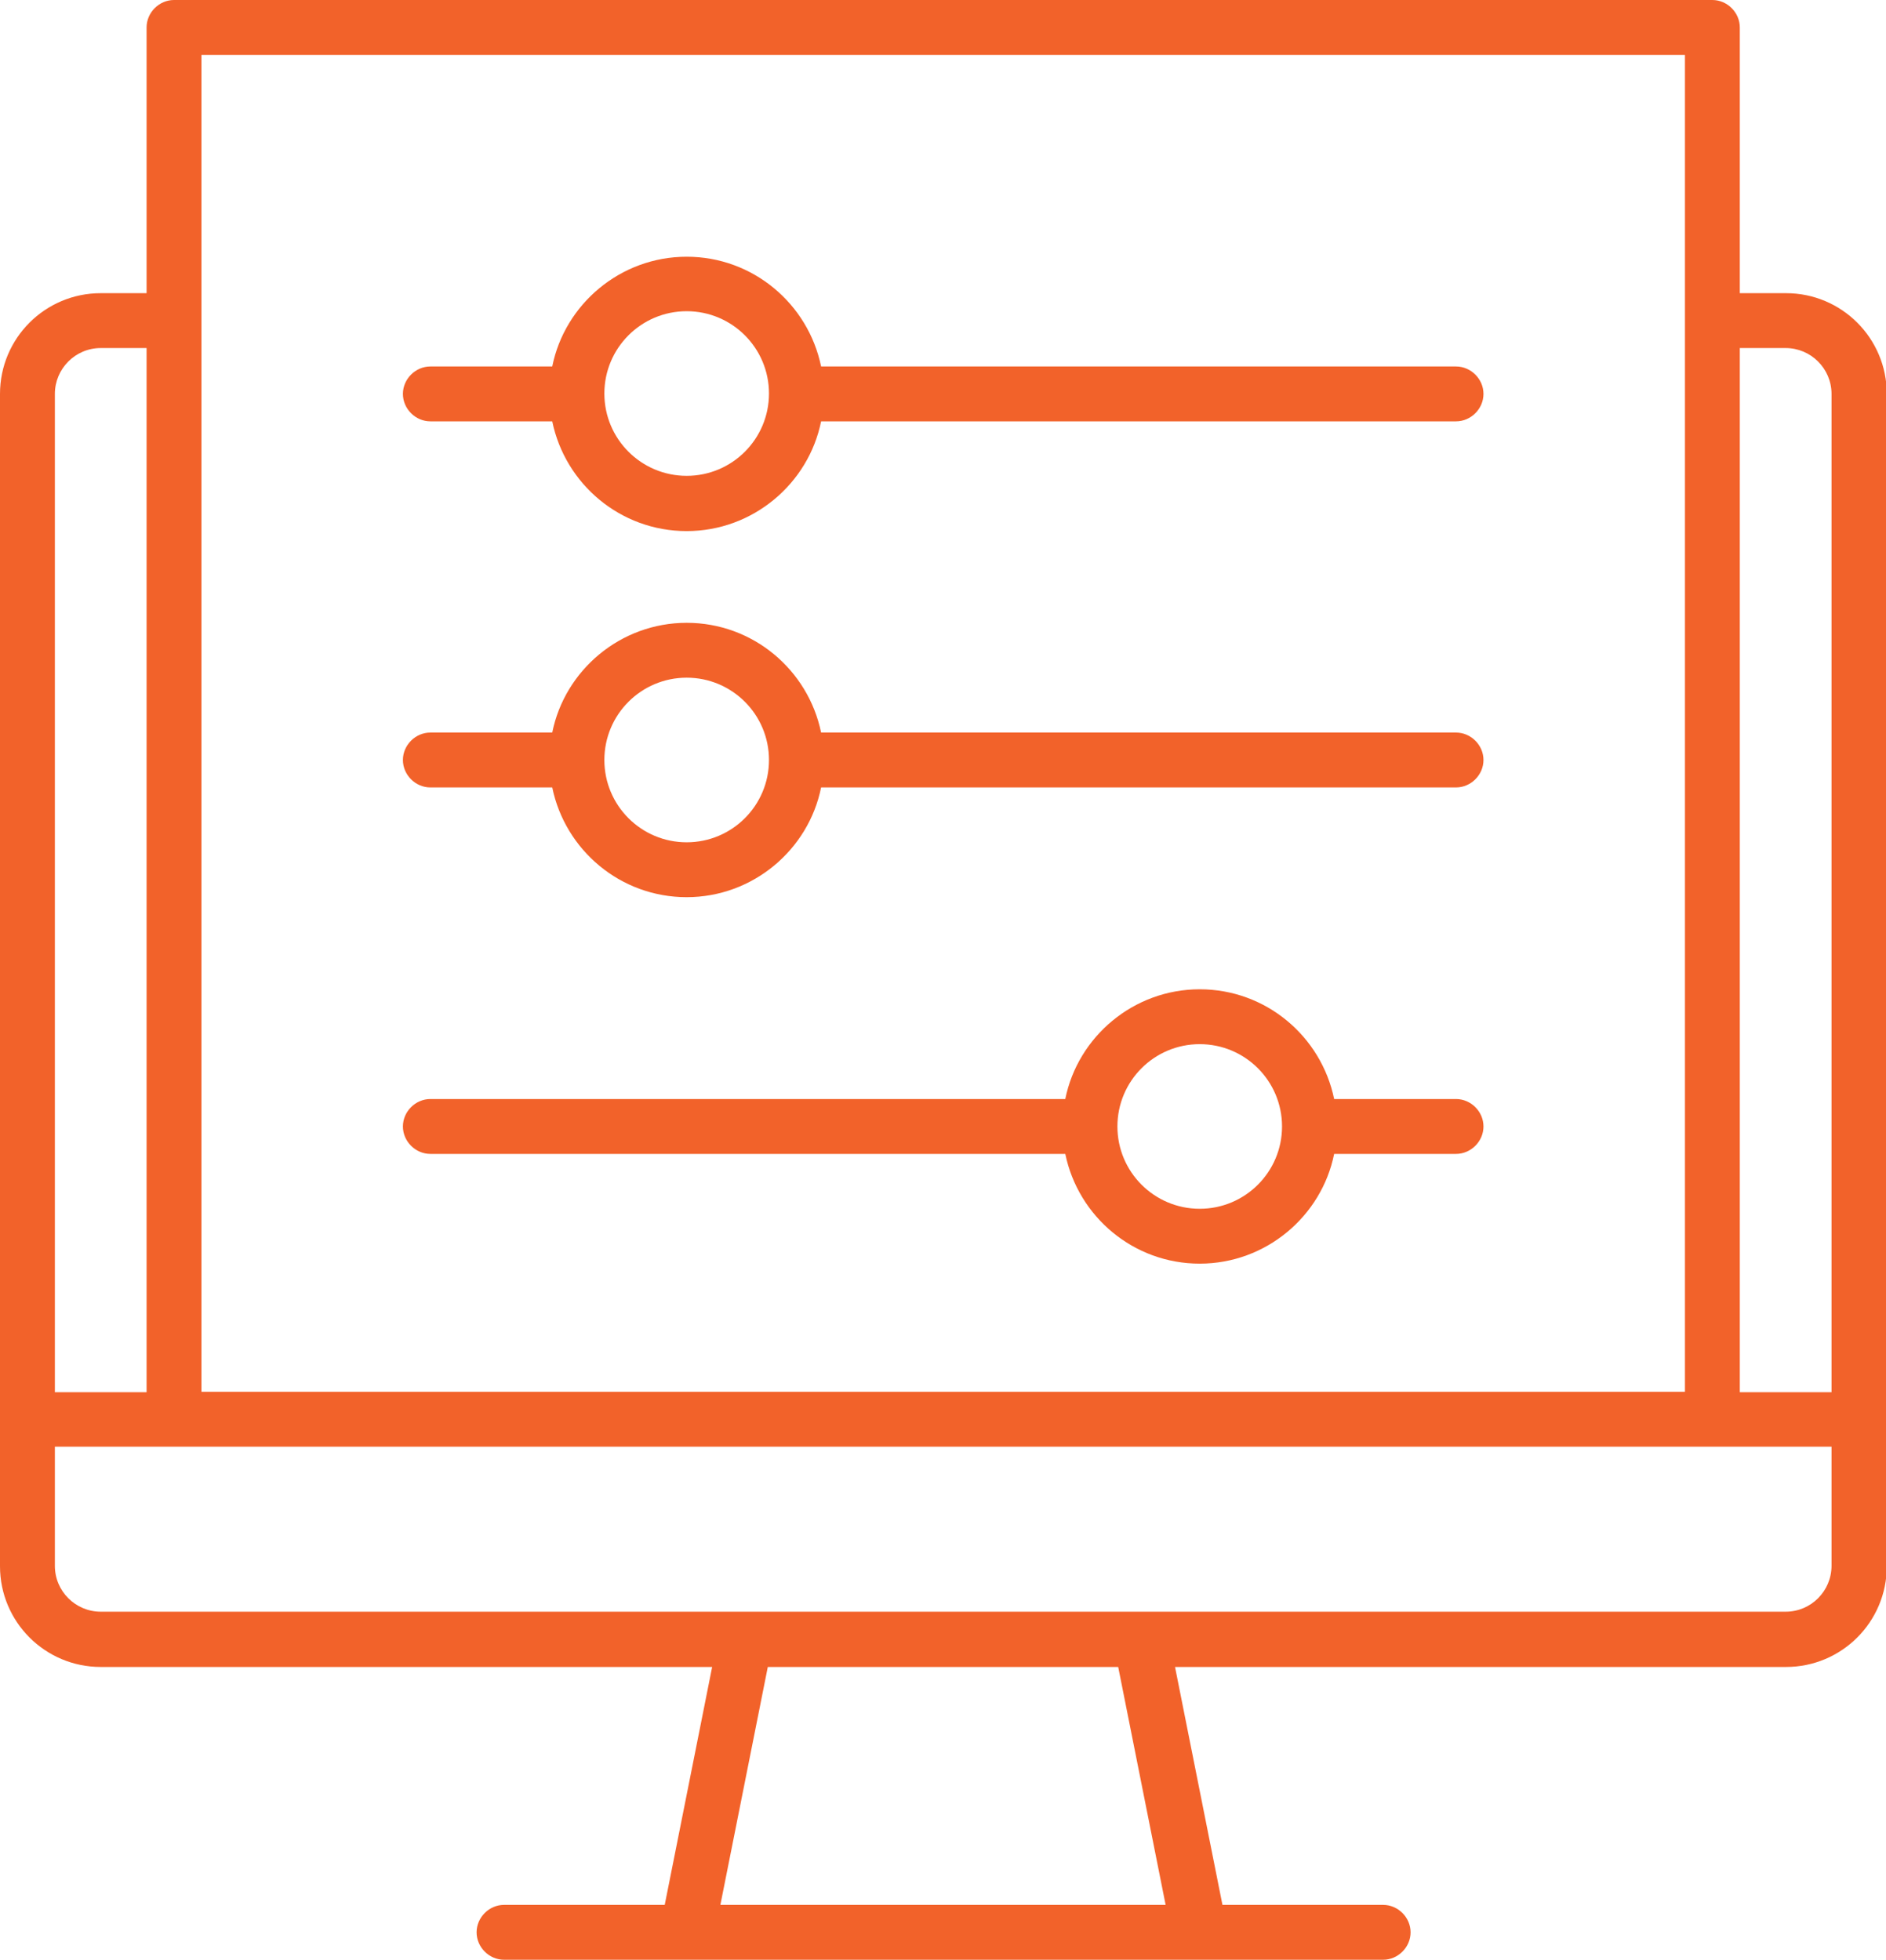 <?xml version="1.0" encoding="UTF-8"?>
<svg id="Layer_2" xmlns="http://www.w3.org/2000/svg" viewBox="0 0 48.12 50">
  <defs>
    <style>
      .cls-1 {
        fill: #f2622a;
      }
    </style>
  </defs>
  <g id="Layer_1-2" data-name="Layer_1">
    <path class="cls-1" d="M45.56,7.48h-1.17V.7c0-.38-.32-.7-.7-.7H4.44c-.38,0-.7.32-.7.7v6.78h-1.17c-1.42,0-2.57,1.15-2.57,2.57v29.91c0,1.42,1.15,2.57,2.57,2.57h15.6l-1.21,6.07h-4.1c-.38,0-.7.32-.7.7s.32.7.7.7h22.43c.38,0,.7-.32.7-.7s-.32-.7-.7-.7h-4.1l-1.21-6.07h15.59c1.42,0,2.57-1.15,2.57-2.57V10.05c0-1.42-1.15-2.57-2.57-2.57h0ZM45.56,8.88c.64,0,1.17.52,1.17,1.17v25.47h-2.34V8.88h1.17ZM5.14,1.4h37.85v34.11H5.14V1.4ZM2.57,8.88h1.17v26.64H1.4V10.05c0-.64.52-1.17,1.17-1.17ZM29.75,48.6h-11.37l1.21-6.07h8.94s1.21,6.07,1.21,6.07ZM45.56,41.12H2.57c-.64,0-1.17-.52-1.17-1.17v-3.04h45.33v3.04c0,.64-.52,1.17-1.17,1.17ZM10.98,10.75h3.11c.33,1.6,1.74,2.8,3.43,2.8s3.11-1.21,3.43-2.8h16.2c.38,0,.7-.32.7-.7s-.32-.7-.7-.7h-16.2c-.33-1.6-1.74-2.8-3.43-2.8s-3.11,1.21-3.43,2.8h-3.11c-.38,0-.7.32-.7.7s.32.7.7.7ZM17.52,7.94c1.16,0,2.1.94,2.1,2.1s-.94,2.1-2.1,2.1-2.1-.94-2.1-2.1.94-2.1,2.1-2.1ZM10.98,20.09h3.11c.33,1.6,1.74,2.8,3.43,2.8s3.11-1.21,3.43-2.8h16.2c.38,0,.7-.32.7-.7s-.32-.7-.7-.7h-16.2c-.33-1.6-1.74-2.8-3.43-2.8s-3.11,1.21-3.43,2.8h-3.11c-.38,0-.7.32-.7.7s.32.7.7.7ZM17.52,17.29c1.16,0,2.1.94,2.1,2.1s-.94,2.1-2.1,2.1-2.1-.94-2.1-2.1.94-2.1,2.1-2.1ZM10.98,29.44h16.2c.33,1.6,1.74,2.8,3.43,2.8s3.11-1.21,3.43-2.8h3.11c.38,0,.7-.32.7-.7s-.32-.7-.7-.7h-3.11c-.33-1.6-1.74-2.8-3.43-2.8s-3.11,1.21-3.43,2.8H10.98c-.38,0-.7.32-.7.7s.32.7.7.7ZM30.61,26.64c1.16,0,2.1.94,2.1,2.1s-.94,2.1-2.1,2.1-2.1-.94-2.1-2.1.94-2.1,2.1-2.1Z"/>
  </g>
</svg>